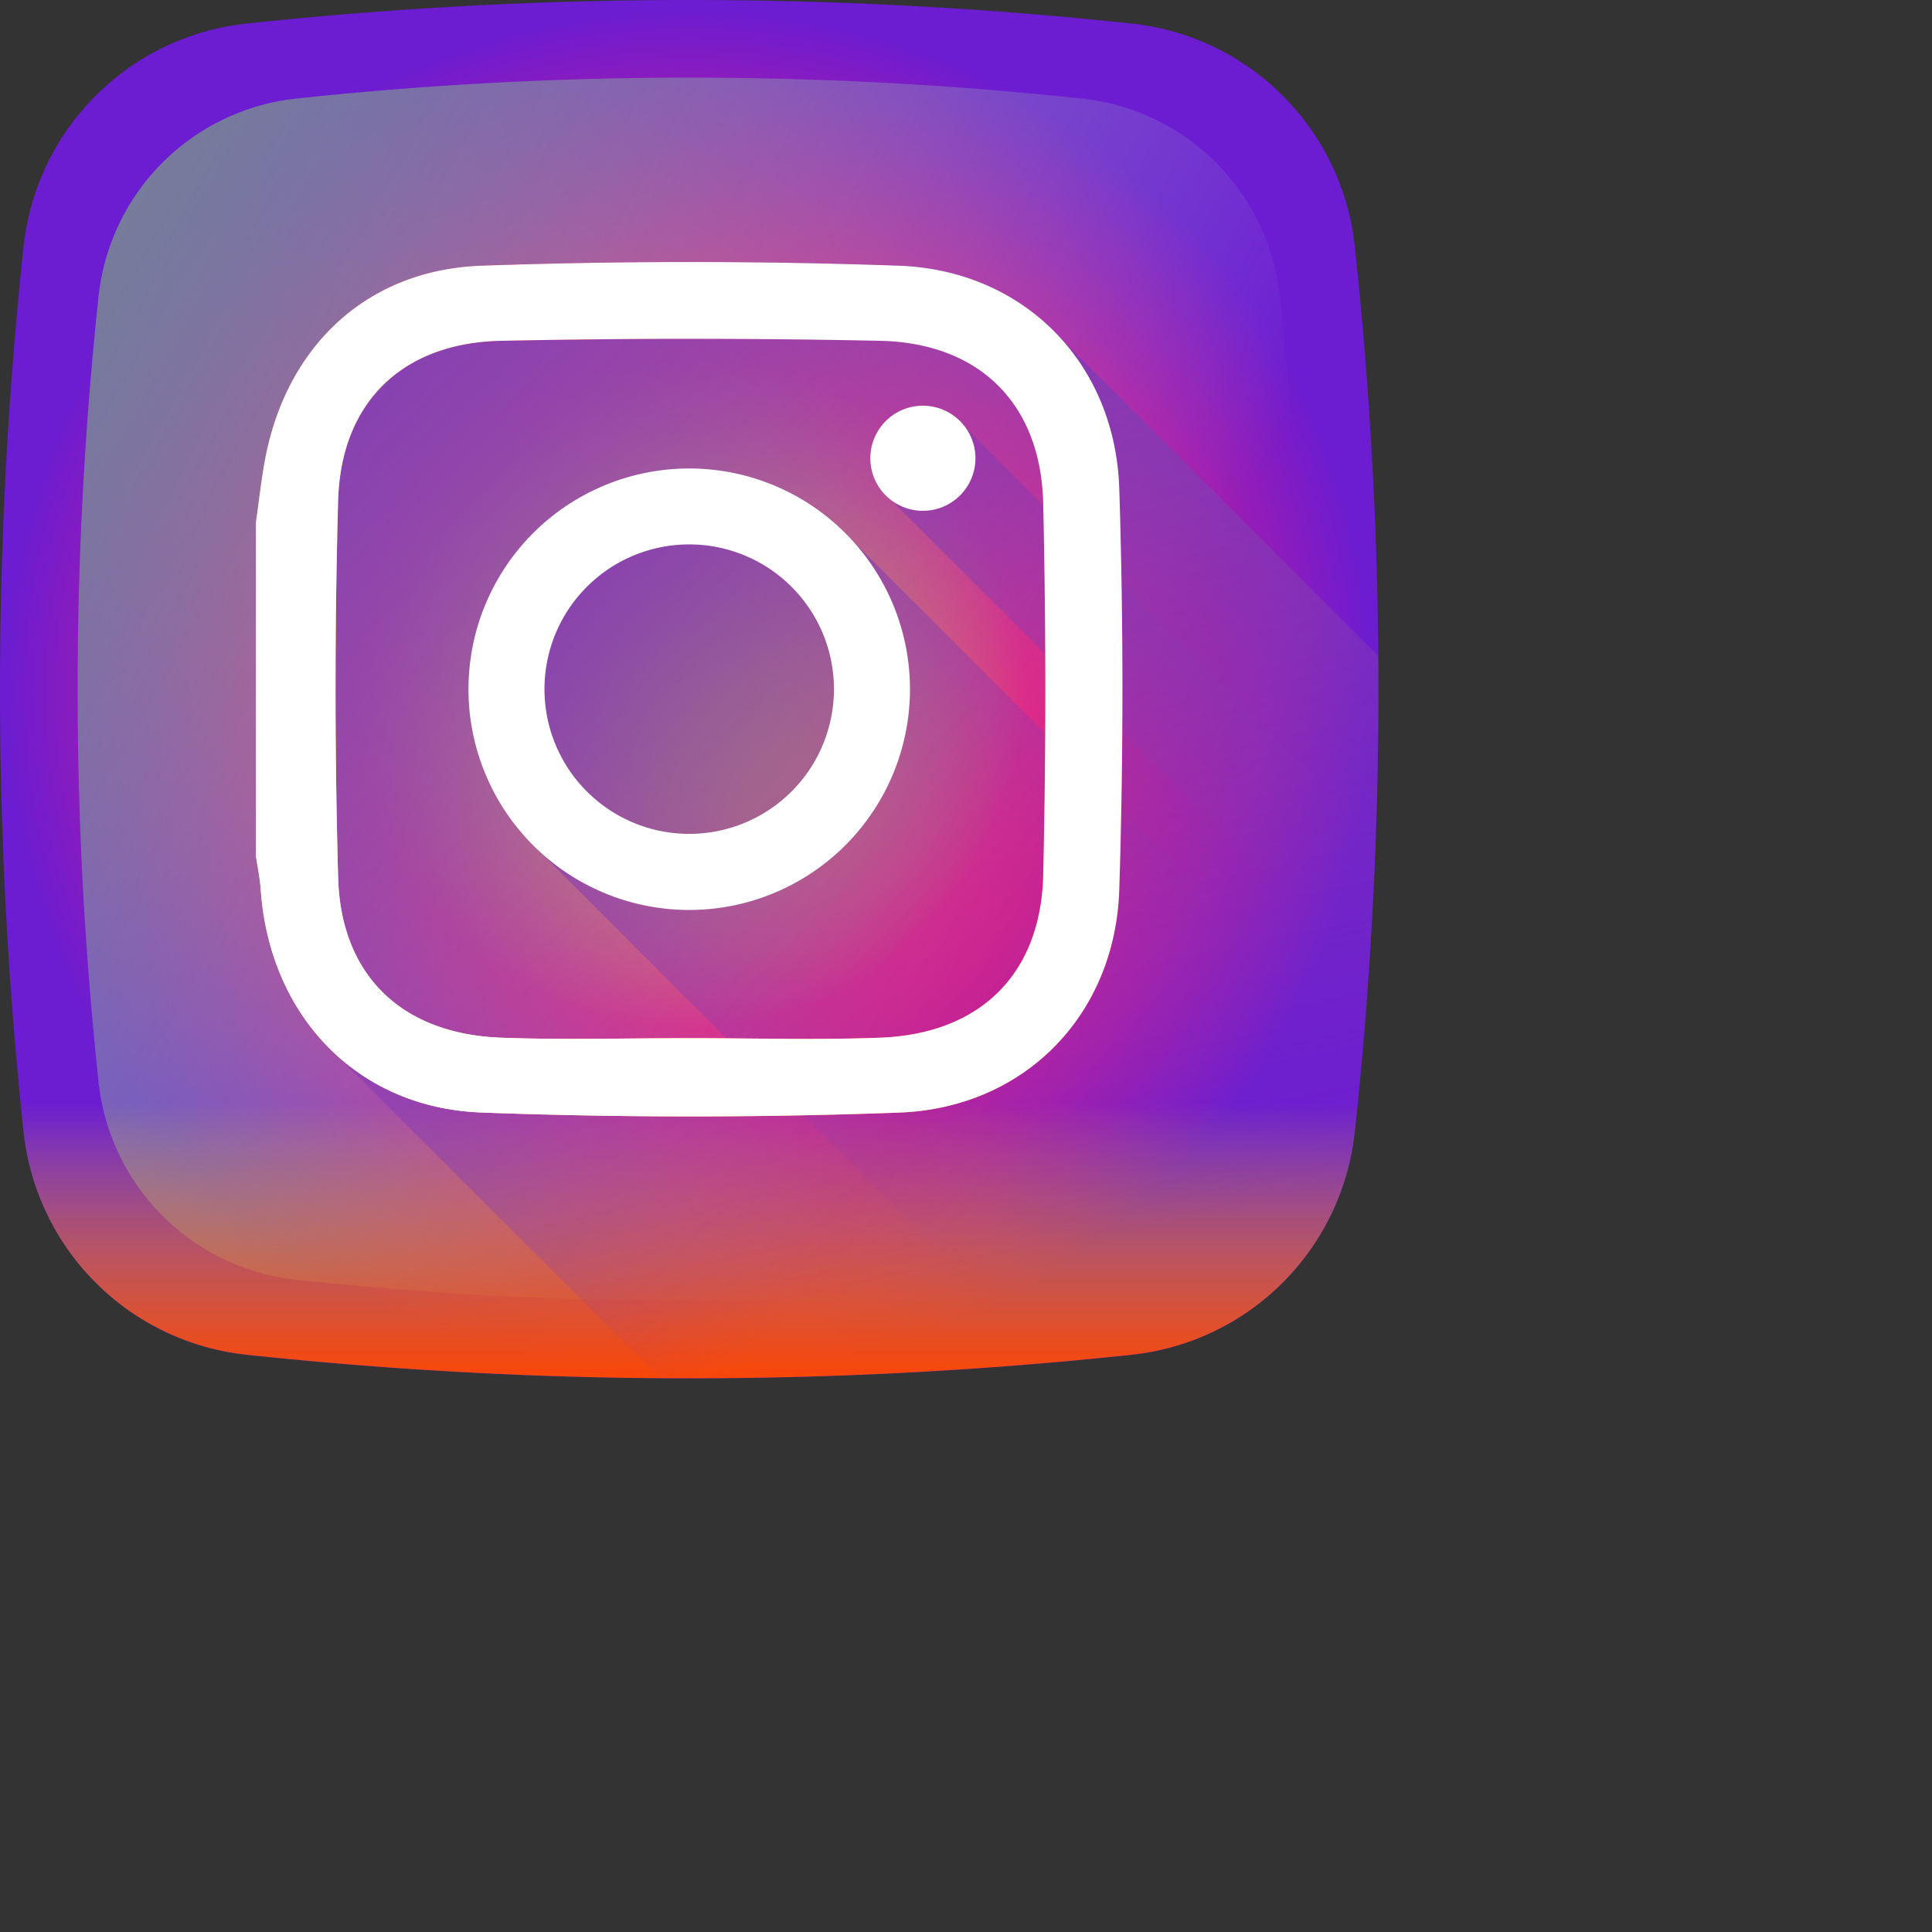 <svg xmlns="http://www.w3.org/2000/svg" width="28.032" height="28.032">
    <rect width="100%" height="100%" fill="#333333" stroke="none"/>
    <defs>
        <linearGradient id="b" x1="87.158%" x2="0%" y1="49.025%" y2="0%">
            <stop offset="0%" stop-color="#A1B5D8" stop-opacity="0"/>
            <stop offset="31%" stop-color="#90A2BD" stop-opacity=".31"/>
            <stop offset="76%" stop-color="#7C8B9C" stop-opacity=".761"/>
            <stop offset="100%" stop-color="#748290"/>
        </linearGradient>
        <linearGradient id="c" x1="0%" x2="0%" y1="0%" y2="100%">
            <stop offset="0%" stop-color="#FAE100" stop-opacity="0"/>
            <stop offset="31%" stop-color="#FCA800" stop-opacity=".31"/>
            <stop offset="63%" stop-color="#FE7300" stop-opacity=".631"/>
            <stop offset="87%" stop-color="#FF5200" stop-opacity=".871"/>
            <stop offset="100%" stop-color="#FF4500"/>
        </linearGradient>
        <linearGradient id="d" x1="70.712%" x2="0%" y1="70.709%" y2="0%">
            <stop offset="0%" stop-color="#833AB4" stop-opacity="0"/>
            <stop offset="100%" stop-color="#833AB4"/>
        </linearGradient>
        <linearGradient id="e" x1="20.752%" x2="0%" y1="97.823%" y2="0%">
            <stop offset="0%" stop-color="#833AB4" stop-opacity="0"/>
            <stop offset="100%" stop-color="#833AB4"/>
        </linearGradient>
        <linearGradient id="f" x1="70.712%" x2="0%" y1="0%" y2="70.709%">
            <stop offset="0%" stop-color="#833AB4"/>
            <stop offset="9%" stop-color="#9C3495"/>
            <stop offset="29%" stop-color="#DC2546"/>
            <stop offset="39%" stop-color="#FD1D1D"/>
            <stop offset="56%" stop-color="#FC6831"/>
            <stop offset="69%" stop-color="#FC9B40"/>
            <stop offset="75%" stop-color="#FCAF45"/>
            <stop offset="78%" stop-color="#FDB750"/>
            <stop offset="87%" stop-color="#FECB6A"/>
            <stop offset="94%" stop-color="#FFD87A"/>
            <stop offset="100%" stop-color="#FFDC80"/>
        </linearGradient>
        <radialGradient id="a">
            <stop offset="0%" stop-color="#FAE100"/>
            <stop offset="5%" stop-color="#FADC04"/>
            <stop offset="12%" stop-color="#FBCE0E"/>
            <stop offset="18%" stop-color="#FCB720"/>
            <stop offset="25%" stop-color="#FE9838"/>
            <stop offset="31%" stop-color="#FF7950"/>
            <stop offset="49%" stop-color="#FF1C74"/>
            <stop offset="100%" stop-color="#6C1CD1"/>
        </radialGradient>
    </defs>
    <path fill-rule="evenodd" fill="url(#a)" d="M19.658 3.577A3.643 3.643 0 0 0 16.423.342a60.485 60.485 0 0 0-12.846 0A3.642 3.642 0 0 0 .342 3.577a60.476 60.476 0 0 0 0 12.845 3.643 3.643 0 0 0 3.235 3.235c4.278.456 8.568.456 12.846 0a3.644 3.644 0 0 0 3.235-3.235 60.476 60.476 0 0 0 0-12.845z"/>
    <path fill-rule="evenodd" fill="url(#b)" d="M18.57 4.3a3.232 3.232 0 0 0-2.871-2.87 53.615 53.615 0 0 0-11.398 0A3.232 3.232 0 0 0 1.43 4.3a53.624 53.624 0 0 0 0 11.399 3.231 3.231 0 0 0 2.871 2.87c3.796.405 7.603.405 11.398 0a3.231 3.231 0 0 0 2.871-2.87 53.624 53.624 0 0 0 0-11.399z"/>
    <path fill-rule="evenodd" fill="url(#c)" d="m.299 16.006.043.415a3.641 3.641 0 0 0 3.235 3.235c4.277.456 8.568.456 12.845 0a3.641 3.641 0 0 0 3.235-3.235l.043-.415H.299z"/>
    <path fill-rule="evenodd" fill="url(#d)" d="M19.657 16.423c.246-2.299.359-4.601.341-6.902l-4.572-4.572c-.571-.652-1.405-1.059-2.385-1.094a86.09 86.09 0 0 0-6.055 0c-1.674.058-2.845 1.183-3.145 2.838-.053.292-.085.587-.127.882v4.849c.023.157.057.314.068.472.067 1.006.48 1.868 1.143 2.451l4.652 4.651a60.325 60.325 0 0 0 6.846-.341 3.641 3.641 0 0 0 3.234-3.234z"/>
    <path fill-rule="evenodd" fill="url(#e)" d="M19.657 16.421a3.642 3.642 0 0 1-3.235 3.235 60.538 60.538 0 0 1-6.845.34l-4.645-4.644c.538.471 1.24.758 2.054.789 2.016.075 4.039.073 6.055.001 1.823-.066 3.142-1.415 3.199-3.239a92.316 92.316 0 0 0 0-5.812c-.026-.841-.321-1.581-.811-2.141l4.569 4.569a60.396 60.396 0 0 1-.341 6.902z"/>
    <path fill-rule="evenodd" fill="url(#d)" d="M12.36 7.834a3.203 3.203 0 1 0-4.525 4.526l7.411 7.411c.393-.034.785-.072 1.177-.114a3.641 3.641 0 0 0 3.235-3.235c.042-.392.08-.784.114-1.176L12.36 7.834zM19.961 12.154l-5.965-5.965a.76.76 0 1 0-1.066 1.067l6.925 6.925c.047-.676.082-1.352.106-2.027z"/>
    <path fill-rule="evenodd" fill="url(#f)" d="M16.24 12.905c-.057 1.823-1.376 3.173-3.199 3.238a82.02 82.02 0 0 1-6.054-.001c-1.823-.068-3.083-1.421-3.205-3.246-.011-.158-.045-.315-.068-.472V7.575c.042-.295.074-.59.127-.882.3-1.655 1.471-2.78 3.145-2.838a86.09 86.09 0 0 1 6.055 0c1.822.066 3.142 1.415 3.199 3.238a92.316 92.316 0 0 1 0 5.812zm-1.104-5.604c-.034-1.443-.923-2.325-2.367-2.356a130.967 130.967 0 0 0-5.5 0c-1.433.03-2.324.894-2.363 2.321a99.61 99.61 0 0 0 0 5.466c.039 1.427.93 2.271 2.363 2.324.91.034 1.822.007 2.733.007.922 0 1.846.028 2.767-.007 1.444-.053 2.333-.915 2.367-2.358a118.42 118.42 0 0 0 0-5.397z"/>
    <path fill-rule="evenodd" fill="#FFF" d="M16.24 12.905c-.057 1.823-1.376 3.173-3.199 3.238a82.02 82.02 0 0 1-6.054-.001c-1.823-.068-3.083-1.421-3.205-3.246-.011-.158-.045-.315-.068-.472V7.575c.042-.295.074-.59.127-.882.3-1.655 1.471-2.78 3.145-2.838a86.09 86.09 0 0 1 6.055 0c1.822.066 3.142 1.415 3.199 3.238a92.316 92.316 0 0 1 0 5.812zm-1.104-5.604c-.034-1.443-.923-2.325-2.367-2.356a130.967 130.967 0 0 0-5.5 0c-1.433.03-2.324.894-2.363 2.321a99.61 99.61 0 0 0 0 5.466c.039 1.427.93 2.271 2.363 2.324.91.034 1.822.007 2.733.007.922 0 1.846.028 2.767-.007 1.444-.053 2.333-.915 2.367-2.358a118.42 118.42 0 0 0 0-5.397z"/>
    <path fill-rule="evenodd" fill="#FFF" d="M10 13.203a3.203 3.203 0 1 1 0-6.406 3.203 3.203 0 0 1 0 6.406zm0-5.304a2.1 2.1 0 1 0 0 4.2 2.1 2.1 0 0 0 0-4.2zM14.153 6.649a.762.762 0 1 1-1.525 0 .762.762 0 0 1 1.525 0z"/>
</svg>
